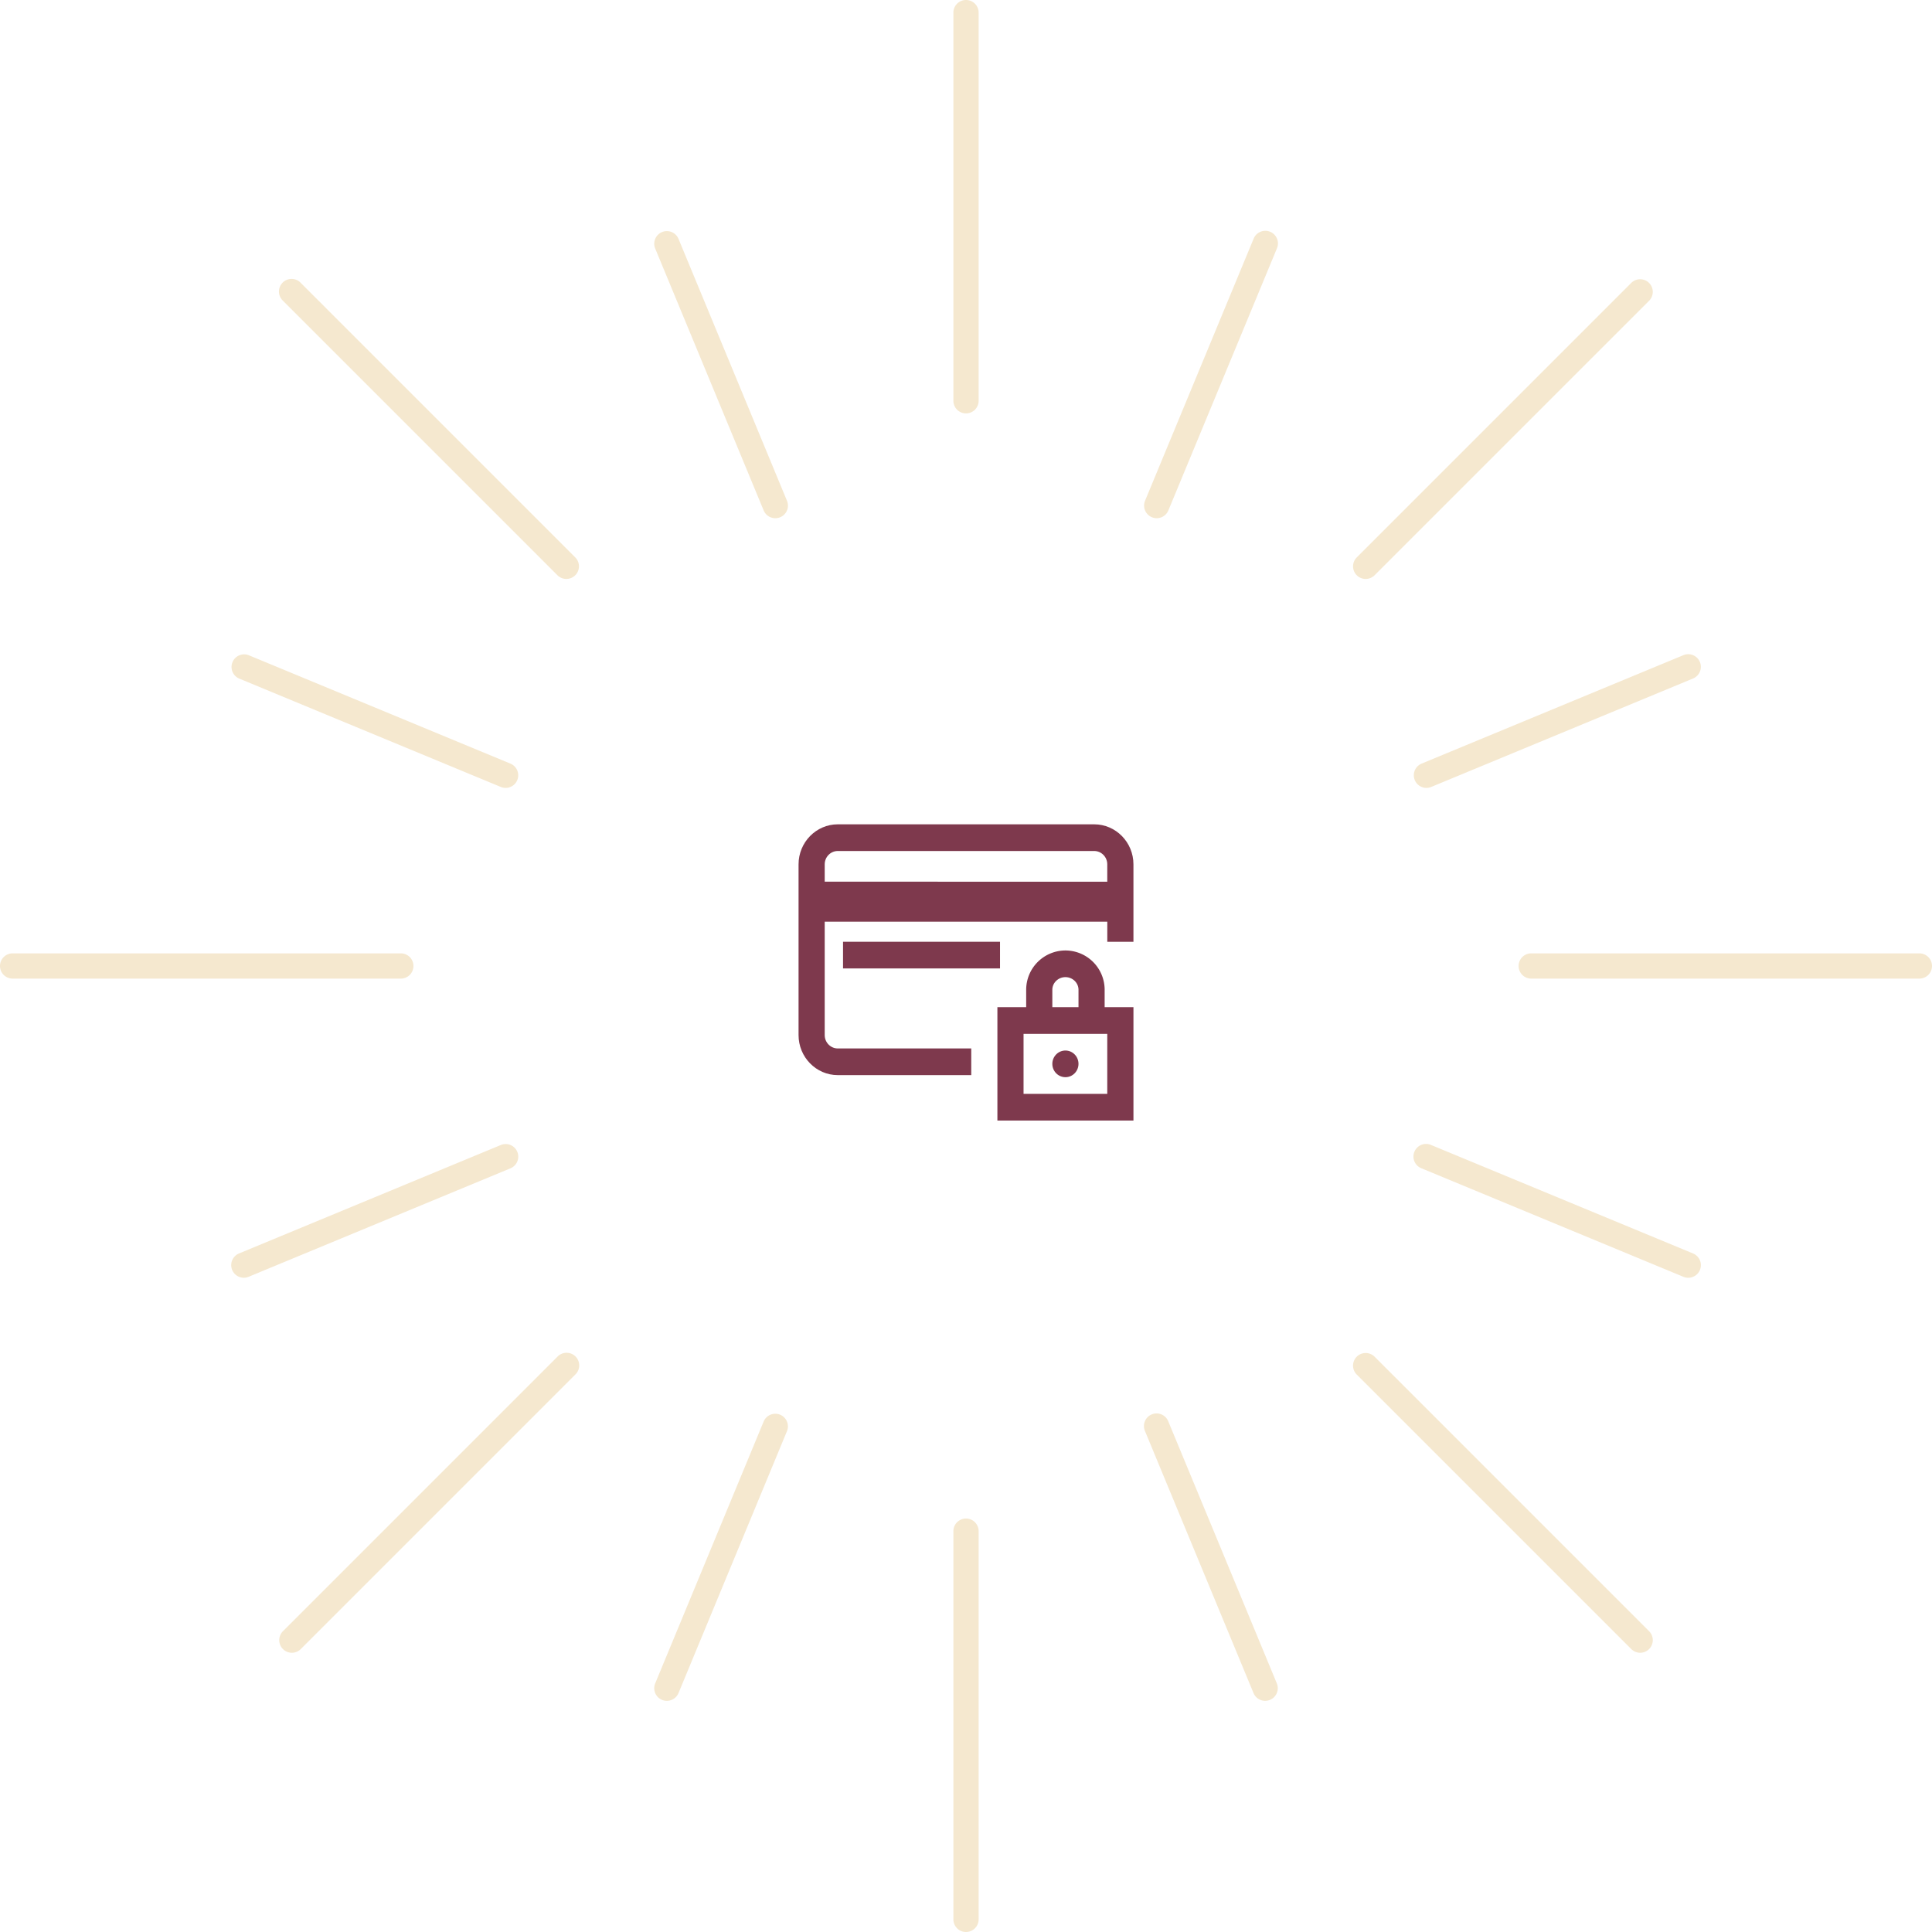 <svg width="150" height="150" viewBox="0 0 150 150" xmlns="http://www.w3.org/2000/svg" xmlns:xlink="http://www.w3.org/1999/xlink"><title>Group 2</title><desc>Created using Figma</desc><use xlink:href="#a" transform="translate(117.904 74.019)" fill="#F5E8CF"/><use xlink:href="#b" transform="translate(0 74.019)" fill="#F5E8CF"/><use xlink:href="#c" transform="translate(105.051 21.68)" fill="#F5E8CF"/><use xlink:href="#d" transform="translate(21.68 105.047)" fill="#F5E8CF"/><use xlink:href="#e" transform="translate(74.021)" fill="#F5E8CF"/><use xlink:href="#f" transform="translate(74.021 117.899)" fill="#F5E8CF"/><use xlink:href="#g" transform="translate(21.683 21.68)" fill="#F5E8CF"/><use xlink:href="#h" transform="translate(105.05 105.047)" fill="#F5E8CF"/><use xlink:href="#i" transform="translate(109.766 50.793)" fill="#F5E8CF"/><use xlink:href="#j" transform="translate(17.948 88.823)" fill="#F5E8CF"/><use xlink:href="#k" transform="translate(88.827 17.944)" fill="#F5E8CF"/><use xlink:href="#l" transform="translate(50.794 109.763)" fill="#F5E8CF"/><use xlink:href="#m" transform="translate(50.795 17.943)" fill="#F5E8CF"/><use xlink:href="#n" transform="translate(88.826 109.763)" fill="#F5E8CF"/><use xlink:href="#o" transform="translate(17.951 50.792)" fill="#F5E8CF"/><use xlink:href="#p" transform="translate(109.765 88.824)" fill="#F5E8CF"/><g fill="#7E394D"><use xlink:href="#q" transform="translate(81.703 81.562)"/><use xlink:href="#r" transform="translate(77.438 73.794)"/><use xlink:href="#s" transform="translate(62 64)"/><use xlink:href="#t" transform="translate(65.453 73.118)"/></g><defs><path id="a" d="M31.116 1.96H.98A.98.98 0 0 1 .98 0h30.136a.98.98 0 0 1 0 1.96z"/><path id="b" d="M31.12 1.96H.98A.98.98 0 0 1 .98 0h30.14a.98.98 0 0 1 0 1.96z"/><path id="c" d="M.98 23.27a.98.98 0 0 1-.693-1.673L21.597.287a.98.98 0 1 1 1.386 1.386L1.673 22.982a.977.977 0 0 1-.693.287z"/><path id="d" d="M.98 23.273A.98.98 0 0 1 .287 21.6L21.6.287a.98.98 0 1 1 1.385 1.386L1.673 22.986a.975.975 0 0 1-.693.287z"/><path id="e" d="M.98 32.096a.98.98 0 0 1-.98-.98V.98a.98.98 0 0 1 1.96 0v30.136a.98.98 0 0 1-.98.98z"/><path id="f" d="M.98 32.101a.98.98 0 0 1-.98-.98V.98a.98.98 0 0 1 1.96 0v30.14a.98.98 0 0 1-.98.98z"/><path id="g" d="M22.289 23.269a.977.977 0 0 1-.693-.287L.287 1.672A.98.98 0 1 1 1.673.288L22.98 21.596a.98.98 0 0 1-.692 1.673z"/><path id="h" d="M22.293 23.273a.976.976 0 0 1-.693-.288L.287 1.673A.98.98 0 1 1 1.673.287L22.985 21.6a.98.98 0 0 1-.692 1.673z"/><path id="i" d="M.98 10.38a.981.981 0 0 1-.375-1.886L20.933.074a.98.98 0 0 1 .75 1.811l-20.328 8.42a.984.984 0 0 1-.374.075z"/><path id="j" d="M.98 10.381a.98.98 0 0 1-.375-1.884L20.935.075a.979.979 0 1 1 .75 1.81l-20.33 8.421a.974.974 0 0 1-.374.075z"/><path id="k" d="M.98 22.289a.98.98 0 0 1-.905-1.355L8.497.606a.98.98 0 1 1 1.81.75L1.885 21.684a.98.98 0 0 1-.905.605z"/><path id="l" d="M.98 22.29a.98.98 0 0 1-.905-1.355L8.495.605a.979.979 0 1 1 1.81.75l-8.42 20.33a.98.98 0 0 1-.905.605z"/><path id="m" d="M9.401 22.29a.98.98 0 0 1-.906-.604L.075 1.355a.979.979 0 1 1 1.81-.75l8.42 20.33a.978.978 0 0 1-.904 1.356z"/><path id="n" d="M9.402 22.29a.982.982 0 0 1-.906-.606L.075 1.356a.98.98 0 1 1 1.81-.75l8.421 20.328a.98.98 0 0 1-.904 1.355z"/><path id="o" d="M21.305 10.381a.983.983 0 0 1-.375-.075L.605 1.886a.98.98 0 0 1 .75-1.81l20.325 8.42a.98.98 0 0 1-.375 1.885z"/><path id="p" d="M21.309 10.382a.976.976 0 0 1-.375-.075L.605 1.886a.98.98 0 1 1 .75-1.81l20.33 8.42a.98.98 0 0 1-.376 1.886z"/><path id="q" d="M1.016 2.071c.56 0 1.015-.463 1.015-1.035C2.031.464 1.577 0 1.016 0 .455 0 0 .464 0 1.036 0 1.608.455 2.07 1.016 2.07z"/><path id="r" d="M8.327 3.055A3.054 3.054 0 0 0 5.28 0a3.054 3.054 0 0 0-3.046 3.055v1.347H0v8.804h10.563V4.402H8.326V3.055zm-4.062 0c0-.542.455-.984 1.015-.984.56 0 1.016.442 1.016.984v1.347H4.265V3.055zM8.53 6.473v4.661h-6.5v-4.66h6.5z"/><path id="s" d="M22.953 0H3.047C1.367 0 0 1.394 0 3.107v13.258c0 1.713 1.367 3.107 3.047 3.107h10.36v-2.071H3.046c-.56 0-1.016-.465-1.016-1.036V7.56h21.94v1.56H26V3.107C26 1.394 24.633 0 22.953 0zm1.016 4.454H2.03V3.107c0-.57.456-1.036 1.016-1.036h19.906c.56 0 1.016.465 1.016 1.036v1.347z"/><path id="t" d="M12.188 0H0v2.071h12.188V0z"/></defs></svg>